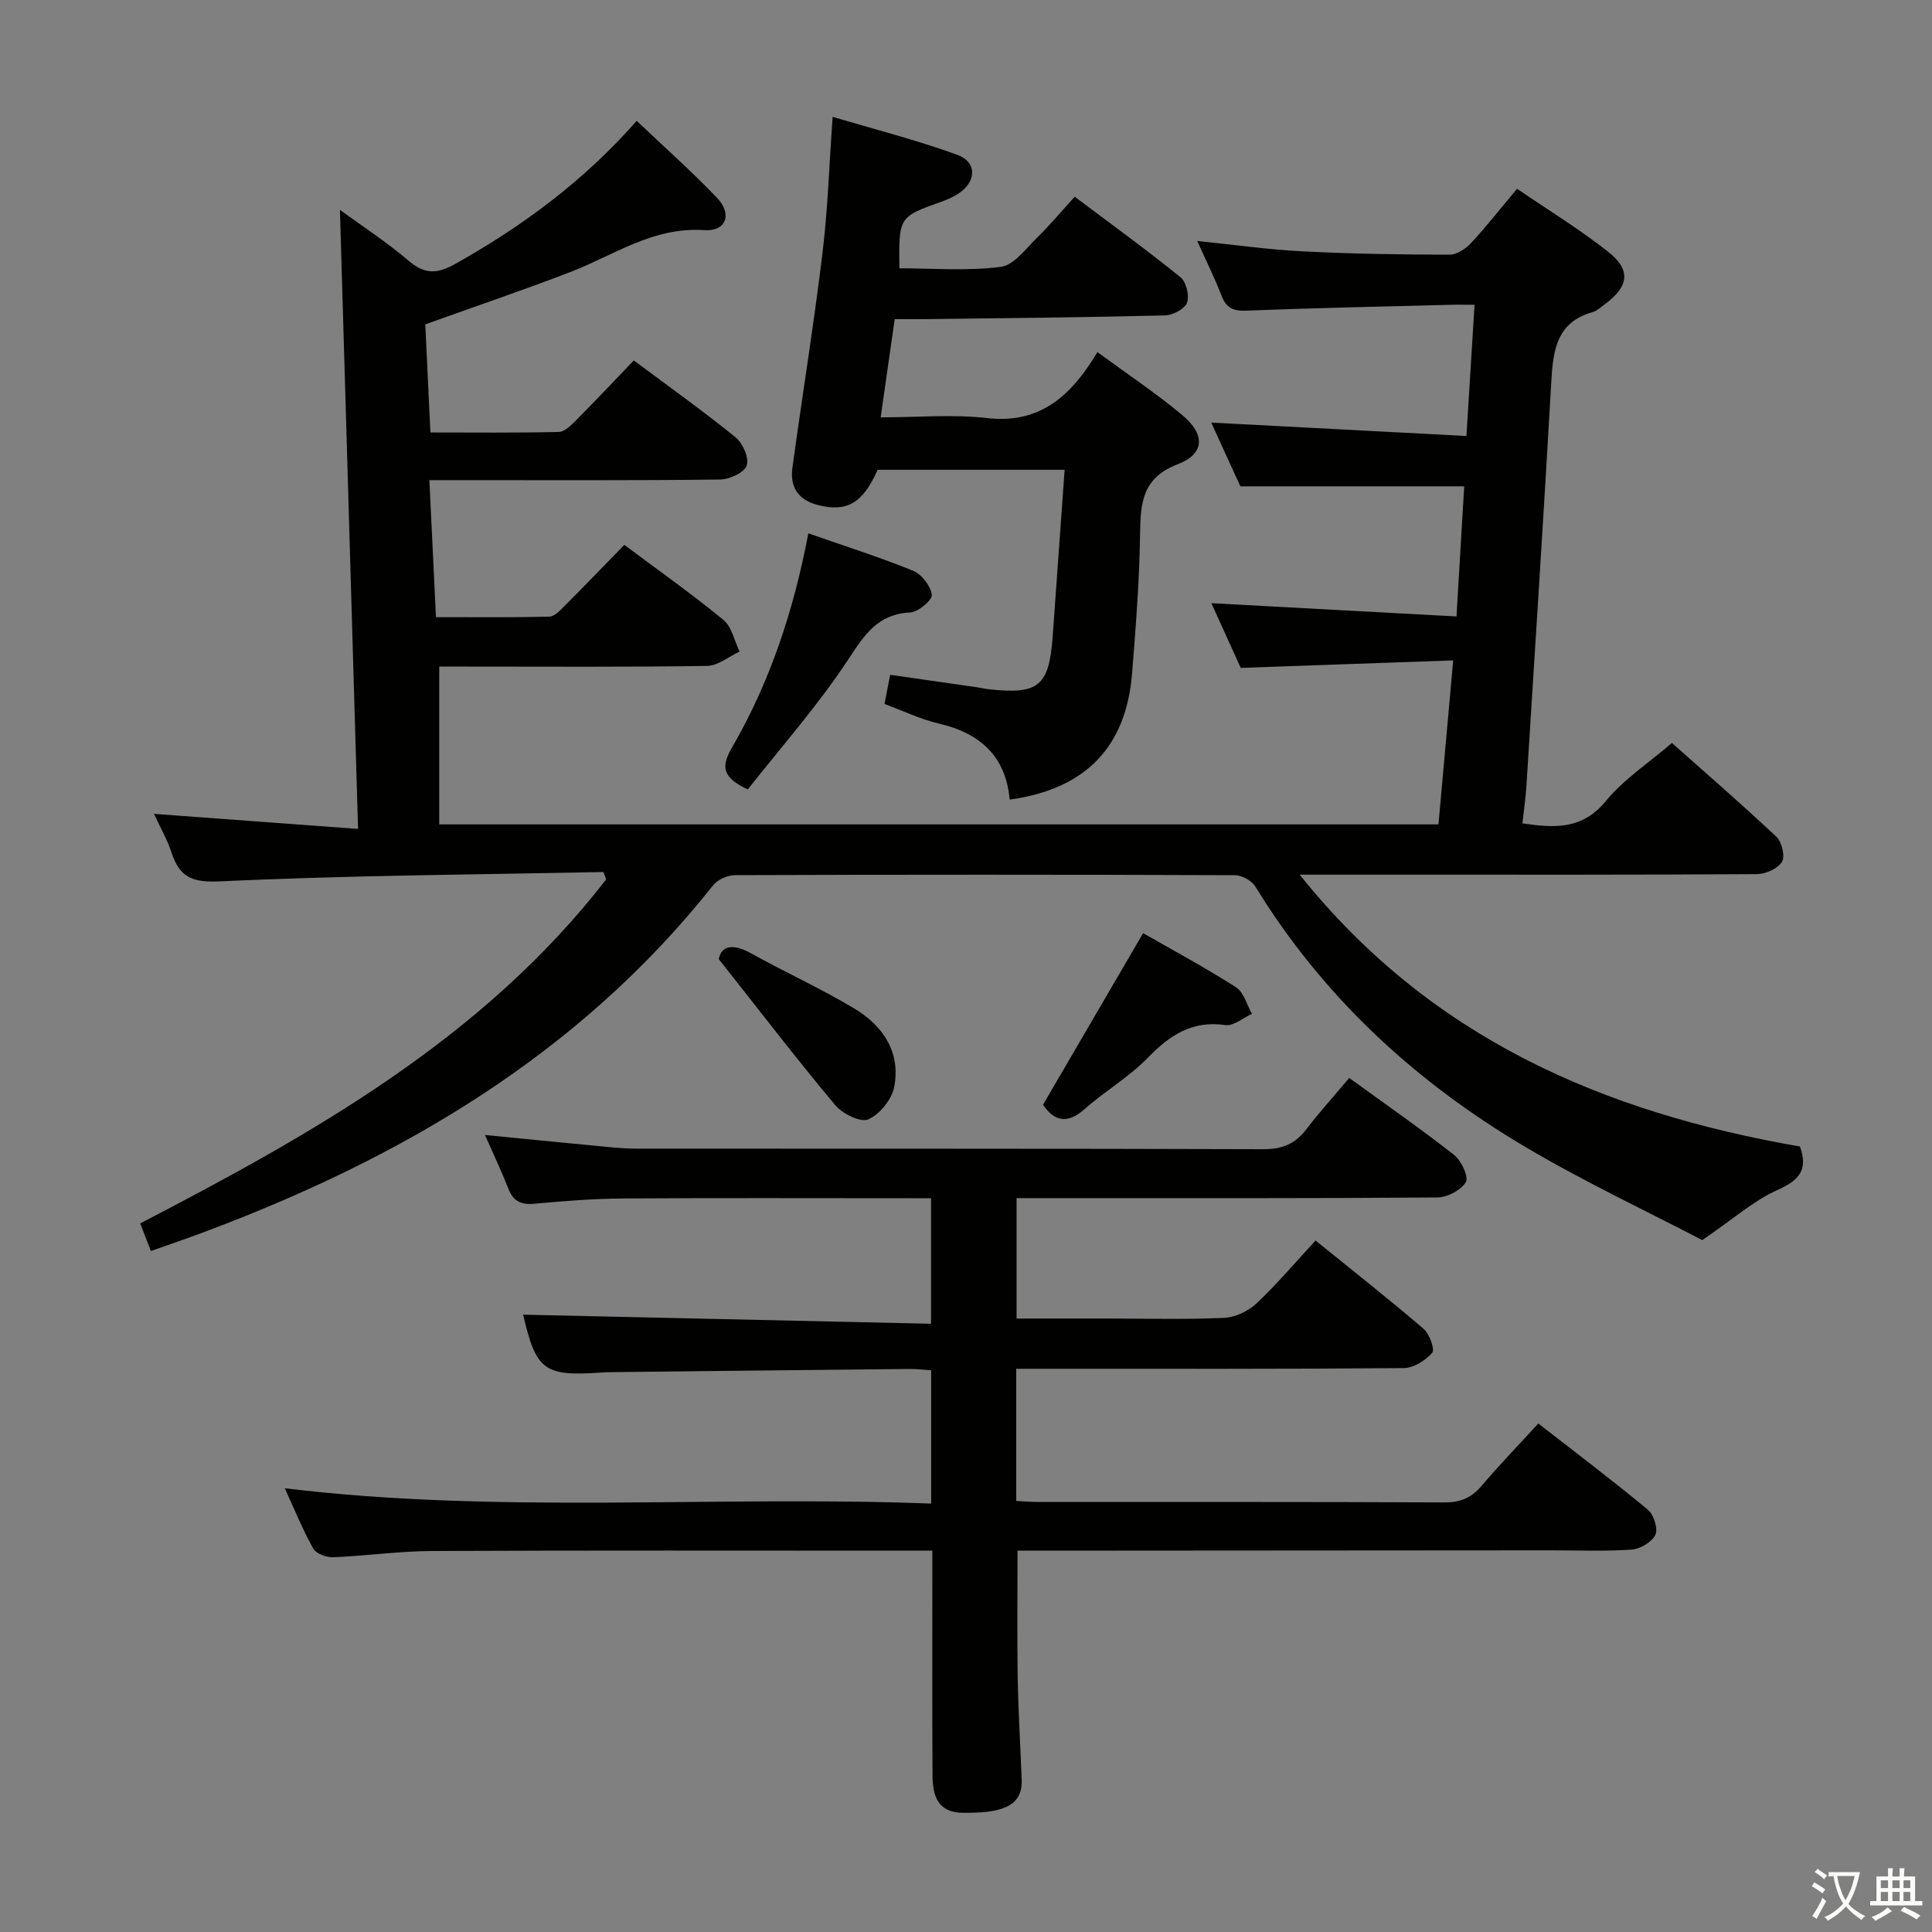 <svg enable-background="new 0 0 400 400" viewBox="0 0 400 400" xmlns="http://www.w3.org/2000/svg"><rect x="0" y="0" width="400" height="400" fill="#808080" stroke="none"/><path d="m377.9 391.2c-.2.3-.4.5-.6.8-.7-.6-1.4-1-2.2-1.5.2-.3.4-.5.5-.8.6.4 1.4.8 2.3 1.5zm-1.8 6.1c-.2-.2-.5-.4-.9-.6.4-.6.8-1.2 1.2-1.9s.7-1.3.9-1.9c.3.3.5.5.8.7-.7 1.3-1.4 2.6-2 3.7zm2.2-9c-.3.3-.5.5-.6.8-.6-.6-1.3-1.1-2-1.5.3-.3.5-.5.6-.7.6.5 1.3.9 2 1.4zm.3.2v-.9h2 4.5c-.3 1.3-.6 2.5-1 3.6s-.9 2.1-1.4 3c.4.5 1 1 1.6 1.4s1.2.8 1.9 1.1c-.3.2-.5.4-.8.8-.4-.3-1-.7-1.6-1.2s-1.2-1.1-1.6-1.6c-.5.6-1.1 1.1-1.7 1.6s-1.4.9-2.1 1.4c-.1-.3-.3-.5-.7-.8.6-.2 1.2-.5 1.9-1s1.4-1.1 2-1.8c-.5-.8-.9-1.6-1.2-2.5s-.6-2-.8-3.2c-.4.1-.7.1-1 .1zm2.5 2.7c.3 1 .7 1.7 1 2.2.3-.5.6-1.1 1-2s.6-1.9.9-3h-3.2-.4c.1.9.3 1.8.7 2.8z" fill="#fbfcfa"/><path d="m396.5 388.5v1.5 3.6h1.5v.9c-.4 0-1 0-1.7 0h-7.9c-.5 0-.9 0-1.2 0v-.9h1.3v-3.5c0-.7 0-1.2 0-1.6h2.4c0-.8 0-1.4 0-1.7h1c0 .3-.1.8-.1 1.7h1.5c0-.8 0-1.4 0-1.7h1c0 .3-.1.9-.1 1.7zm-8.2 9.2c-.2-.3-.5-.5-.8-.8.8-.3 1.4-.6 1.9-.9s1-.7 1.4-1.1c.3.3.6.5.9.8-1.6 1-2.8 1.6-3.4 2zm2.6-6.8v-1.6h-1.5v1.6zm0 2.7v-1.9h-1.5v1.9zm2.4-2.7v-1.6h-1.5v1.6zm0 2.7v-1.9h-1.5v1.9zm.2 2 .7-.8c.4.2.9.5 1.6.8s1.3.7 1.8 1c-.3.3-.5.5-.8.8-.4-.3-1.5-1-3.3-1.8zm2-4.7v-1.6h-1.4v1.6zm0 2.7v-1.9h-1.4v1.9z" fill="#fbfcfa"/><g fill="#010100"><path d="m124.94 180.54c-26.46.54-52.95.69-79.38 1.94-5.89.28-8.4-.94-10.07-6.02-.87-2.65-2.3-5.12-3.6-7.96 13.92 1.03 27.52 2.03 42.24 3.12-1.26-43.25-2.5-85.52-3.75-128.17 4.74 3.47 9.75 6.71 14.24 10.55 3.35 2.87 5.96 2.71 9.67.62 13.9-7.8 26.55-17.12 37.53-29.6 5.67 5.38 11.37 10.44 16.63 15.94 3.2 3.35 1.93 7-2.66 6.69-10.56-.72-18.63 5.17-27.65 8.65-9.73 3.75-19.61 7.09-30.09 10.86.33 6.98.69 14.41 1.06 22.38 9.01 0 17.81.1 26.6-.11 1.22-.03 2.55-1.41 3.57-2.42 3.99-4.02 7.87-8.14 11.94-12.39 7.35 5.49 14.39 10.5 21.09 15.94 1.49 1.21 2.83 4.28 2.29 5.82-.51 1.47-3.55 2.87-5.49 2.9-17.83.22-35.66.13-53.5.13-1.97 0-3.94 0-6.71 0 .46 9.57.89 18.61 1.36 28.36 7.95 0 15.72.09 23.48-.1 1.07-.03 2.23-1.3 3.14-2.21 4.12-4.12 8.16-8.32 12.38-12.65 7.06 5.28 13.98 10.16 20.51 15.53 1.74 1.43 2.27 4.33 3.35 6.56-2.24 1.04-4.47 2.94-6.73 2.97-16.66.26-33.33.14-50 .14-1.82 0-3.64 0-5.45 0v32.67h206.88c.98-10.95 1.96-21.82 3.05-33.95-14.66.52-28.99 1.02-43.99 1.55-1.84-4.06-4.01-8.83-6.08-13.4 16.92.92 33.59 1.82 50.75 2.75.57-9.62 1.08-18.19 1.6-26.94-15.37 0-30.4 0-46.34 0-1.73-3.78-3.84-8.39-6.04-13.2 17.75.93 35.03 1.84 52.84 2.78.59-9.53 1.11-17.93 1.68-27.17-2.05 0-3.62-.04-5.2.01-13.97.37-27.95.64-41.91 1.21-2.77.11-4.26-.46-5.27-3.09-1.42-3.69-3.2-7.24-5.04-11.34 7.66.78 14.72 1.79 21.82 2.15 10.13.52 20.29.67 30.44.69 1.51 0 3.35-1.24 4.46-2.44 3.16-3.39 6.02-7.06 9.5-11.21 6.43 4.4 12.95 8.37 18.89 13.07 4.78 3.77 4.25 7.19-.75 10.86-.8.59-1.59 1.35-2.51 1.61-7.3 2.05-8.16 7.7-8.52 14.1-1.6 28.06-3.42 56.1-5.18 84.14-.16 2.46-.52 4.91-.82 7.61 6.67.98 12.4 1.33 17.28-4.63 3.64-4.45 8.69-7.74 13.67-12.02 6.41 5.7 14.16 12.41 21.64 19.43 1.13 1.06 1.84 4.09 1.14 5.2-.89 1.42-3.41 2.52-5.23 2.53-24.67.16-49.33.11-74 .11-6.47 0-12.94 0-20.61 0 27.12 33.96 63.09 49.26 103.56 56.28 1.71 4.72-.02 6.94-4.57 8.97-4.98 2.22-9.25 6.05-15.64 10.41-10.97-5.73-24.16-11.91-36.64-19.29-22.82-13.5-41.91-31.1-55.89-53.91-.75-1.23-2.81-2.35-4.26-2.35-34.5-.13-69-.13-103.5-.01-1.54.01-3.6.94-4.54 2.14-27.69 34.94-64.48 56.48-105.5 71.81-3.42 1.28-6.88 2.45-10.87 3.87-.69-1.79-1.38-3.56-2.21-5.72 35.94-18.65 71.09-38.42 96.47-71.22-.21-.54-.38-1.03-.56-1.53z"/><path d="m192.79 311.3c0-9.74 0-18.52 0-27.6-1.66-.1-3.12-.29-4.58-.27-20.64.2-41.28.44-61.92.66-.67.01-1.33.04-2 .09-11.67.8-13.31-.5-15.98-11.99 27.91.62 56.05 1.25 84.45 1.88 0-9.38 0-17.32 0-25.99-1.63 0-3.22 0-4.81 0-19.66 0-39.32-.08-58.98.05-6.14.04-12.3.54-18.42 1.1-2.78.25-4.33-.61-5.33-3.19-1.37-3.53-3.01-6.95-4.82-11.06 7.9.78 15.09 1.51 22.28 2.18 2.97.28 5.96.65 8.94.65 43.32.04 86.64-.03 129.97.12 3.89.01 6.56-1.1 8.86-4.11 2.73-3.56 5.74-6.9 8.89-10.64 7.37 5.35 14.71 10.44 21.72 15.94 1.5 1.17 3.06 4.56 2.43 5.62-1.01 1.68-3.85 3.17-5.92 3.18-26.82.21-53.65.14-80.48.14-2.12 0-4.23 0-6.62 0v24.93h18.46c8.16 0 16.34.22 24.49-.14 2.31-.1 5-1.38 6.71-2.98 4.23-3.97 7.99-8.44 12.24-13.03 7.55 6.11 15.08 12.04 22.36 18.27 1.23 1.06 2.39 4.31 1.8 4.97-1.41 1.6-3.87 3.16-5.92 3.17-24.66.21-49.32.14-73.98.14-1.96 0-3.92 0-6.23 0v27.37c1.46.07 3.05.21 4.65.21 27.99.01 55.99-.05 83.98.09 3.3.02 5.59-.93 7.7-3.41 3.66-4.3 7.59-8.37 11.76-12.93 7.64 5.95 15.3 11.73 22.67 17.84 1.22 1.02 2.16 3.93 1.57 5.19-.71 1.51-3.15 2.96-4.93 3.08-5.64.39-11.32.14-16.99.15-34.82.02-69.65.04-104.47.07-1.81 0-3.61 0-5.67 0 0 8.97-.11 17.56.03 26.15.12 7.12.57 14.23.83 21.35.21 5.94-5.07 6.81-12.15 6.77-5.3-.03-6.28-3.61-6.31-7.71-.09-13.83-.04-27.66-.04-41.49 0-1.47 0-2.95 0-5.07-2.12 0-3.89 0-5.66 0-32.66 0-65.32-.08-97.97.07-6.8.03-13.59 1.01-20.4 1.29-1.4.06-3.54-.72-4.14-1.79-2.18-3.88-3.86-8.05-5.9-12.49 44.65 5.4 89.06 1.46 133.83 3.17z"/><path d="m209.04 165.55c-.77-8.84-5.99-13.72-14.6-15.73-3.83-.89-7.46-2.65-11.31-4.07.38-1.98.72-3.73 1.17-6.04 6.05.87 12.05 1.73 18.04 2.59.82.12 1.63.32 2.46.41 10.26 1.12 12.4-.66 13.15-10.98.83-11.38 1.63-22.76 2.47-34.46-13.56 0-26.16 0-38.72 0-3.07 6.95-6.39 8.81-12.33 7.3-4.17-1.06-5.86-3.76-5.31-7.73 2.02-14.8 4.42-29.55 6.22-44.37 1.1-9.05 1.39-18.21 2.11-28.28 8.59 2.56 17.32 4.79 25.75 7.84 4.19 1.51 4.07 5.59.28 8.06-1.1.72-2.35 1.26-3.6 1.7-8.74 3.13-8.74 3.11-8.61 13.76 6.96 0 14.05.58 20.96-.29 2.74-.34 5.2-3.77 7.54-6.05 2.62-2.54 4.97-5.37 7.8-8.48 7.7 5.79 14.95 11.04 21.9 16.67 1.19.96 1.88 3.81 1.35 5.26-.47 1.3-2.92 2.6-4.53 2.64-16.47.41-32.95.56-49.42.77-1.98.03-3.97 0-6.57 0-.95 6.65-1.88 13.12-2.91 20.34 7.61 0 14.91-.67 22.04.15 11.07 1.27 17.49-4.74 22.84-13.66 6.3 4.63 12.25 8.57 17.68 13.14 4.67 3.93 4.51 7.94-.98 10.04-7.42 2.83-7.78 7.97-7.87 14.43-.13 9.62-.88 19.25-1.65 28.85-1.21 15.2-9.5 23.99-25.35 26.19z"/><path d="m167.36 110.42c7.46 2.61 14.7 4.91 21.71 7.76 1.76.72 3.62 3.14 3.85 4.97.13 1.08-2.81 3.57-4.46 3.65-6.72.34-9.44 4.56-12.82 9.7-6.24 9.51-13.87 18.1-20.82 26.95-5.17-2.44-5.63-4.59-3.3-8.62 7.87-13.58 12.79-28.35 15.84-44.41z"/><path d="m215.94 228.73c7.04-12.07 13.78-23.62 20.73-35.53 6.18 3.54 12.86 7.13 19.23 11.2 1.62 1.04 2.23 3.63 3.31 5.51-1.84.82-3.82 2.56-5.51 2.32-6.87-.98-11.49 2.06-16.04 6.75-3.89 4.01-8.9 6.91-13.11 10.65-3.66 3.23-6.31 2.44-8.61-.9z"/><path d="m148.81 198.57c.54-2.73 2.83-3.34 6.71-1.18 7.07 3.93 14.48 7.28 21.41 11.45 5.9 3.55 9.6 9.05 8.2 16.21-.5 2.59-2.99 5.66-5.36 6.7-1.6.7-5.34-1.15-6.84-2.94-8.03-9.59-15.64-19.52-24.12-30.24z"/></g></svg>
